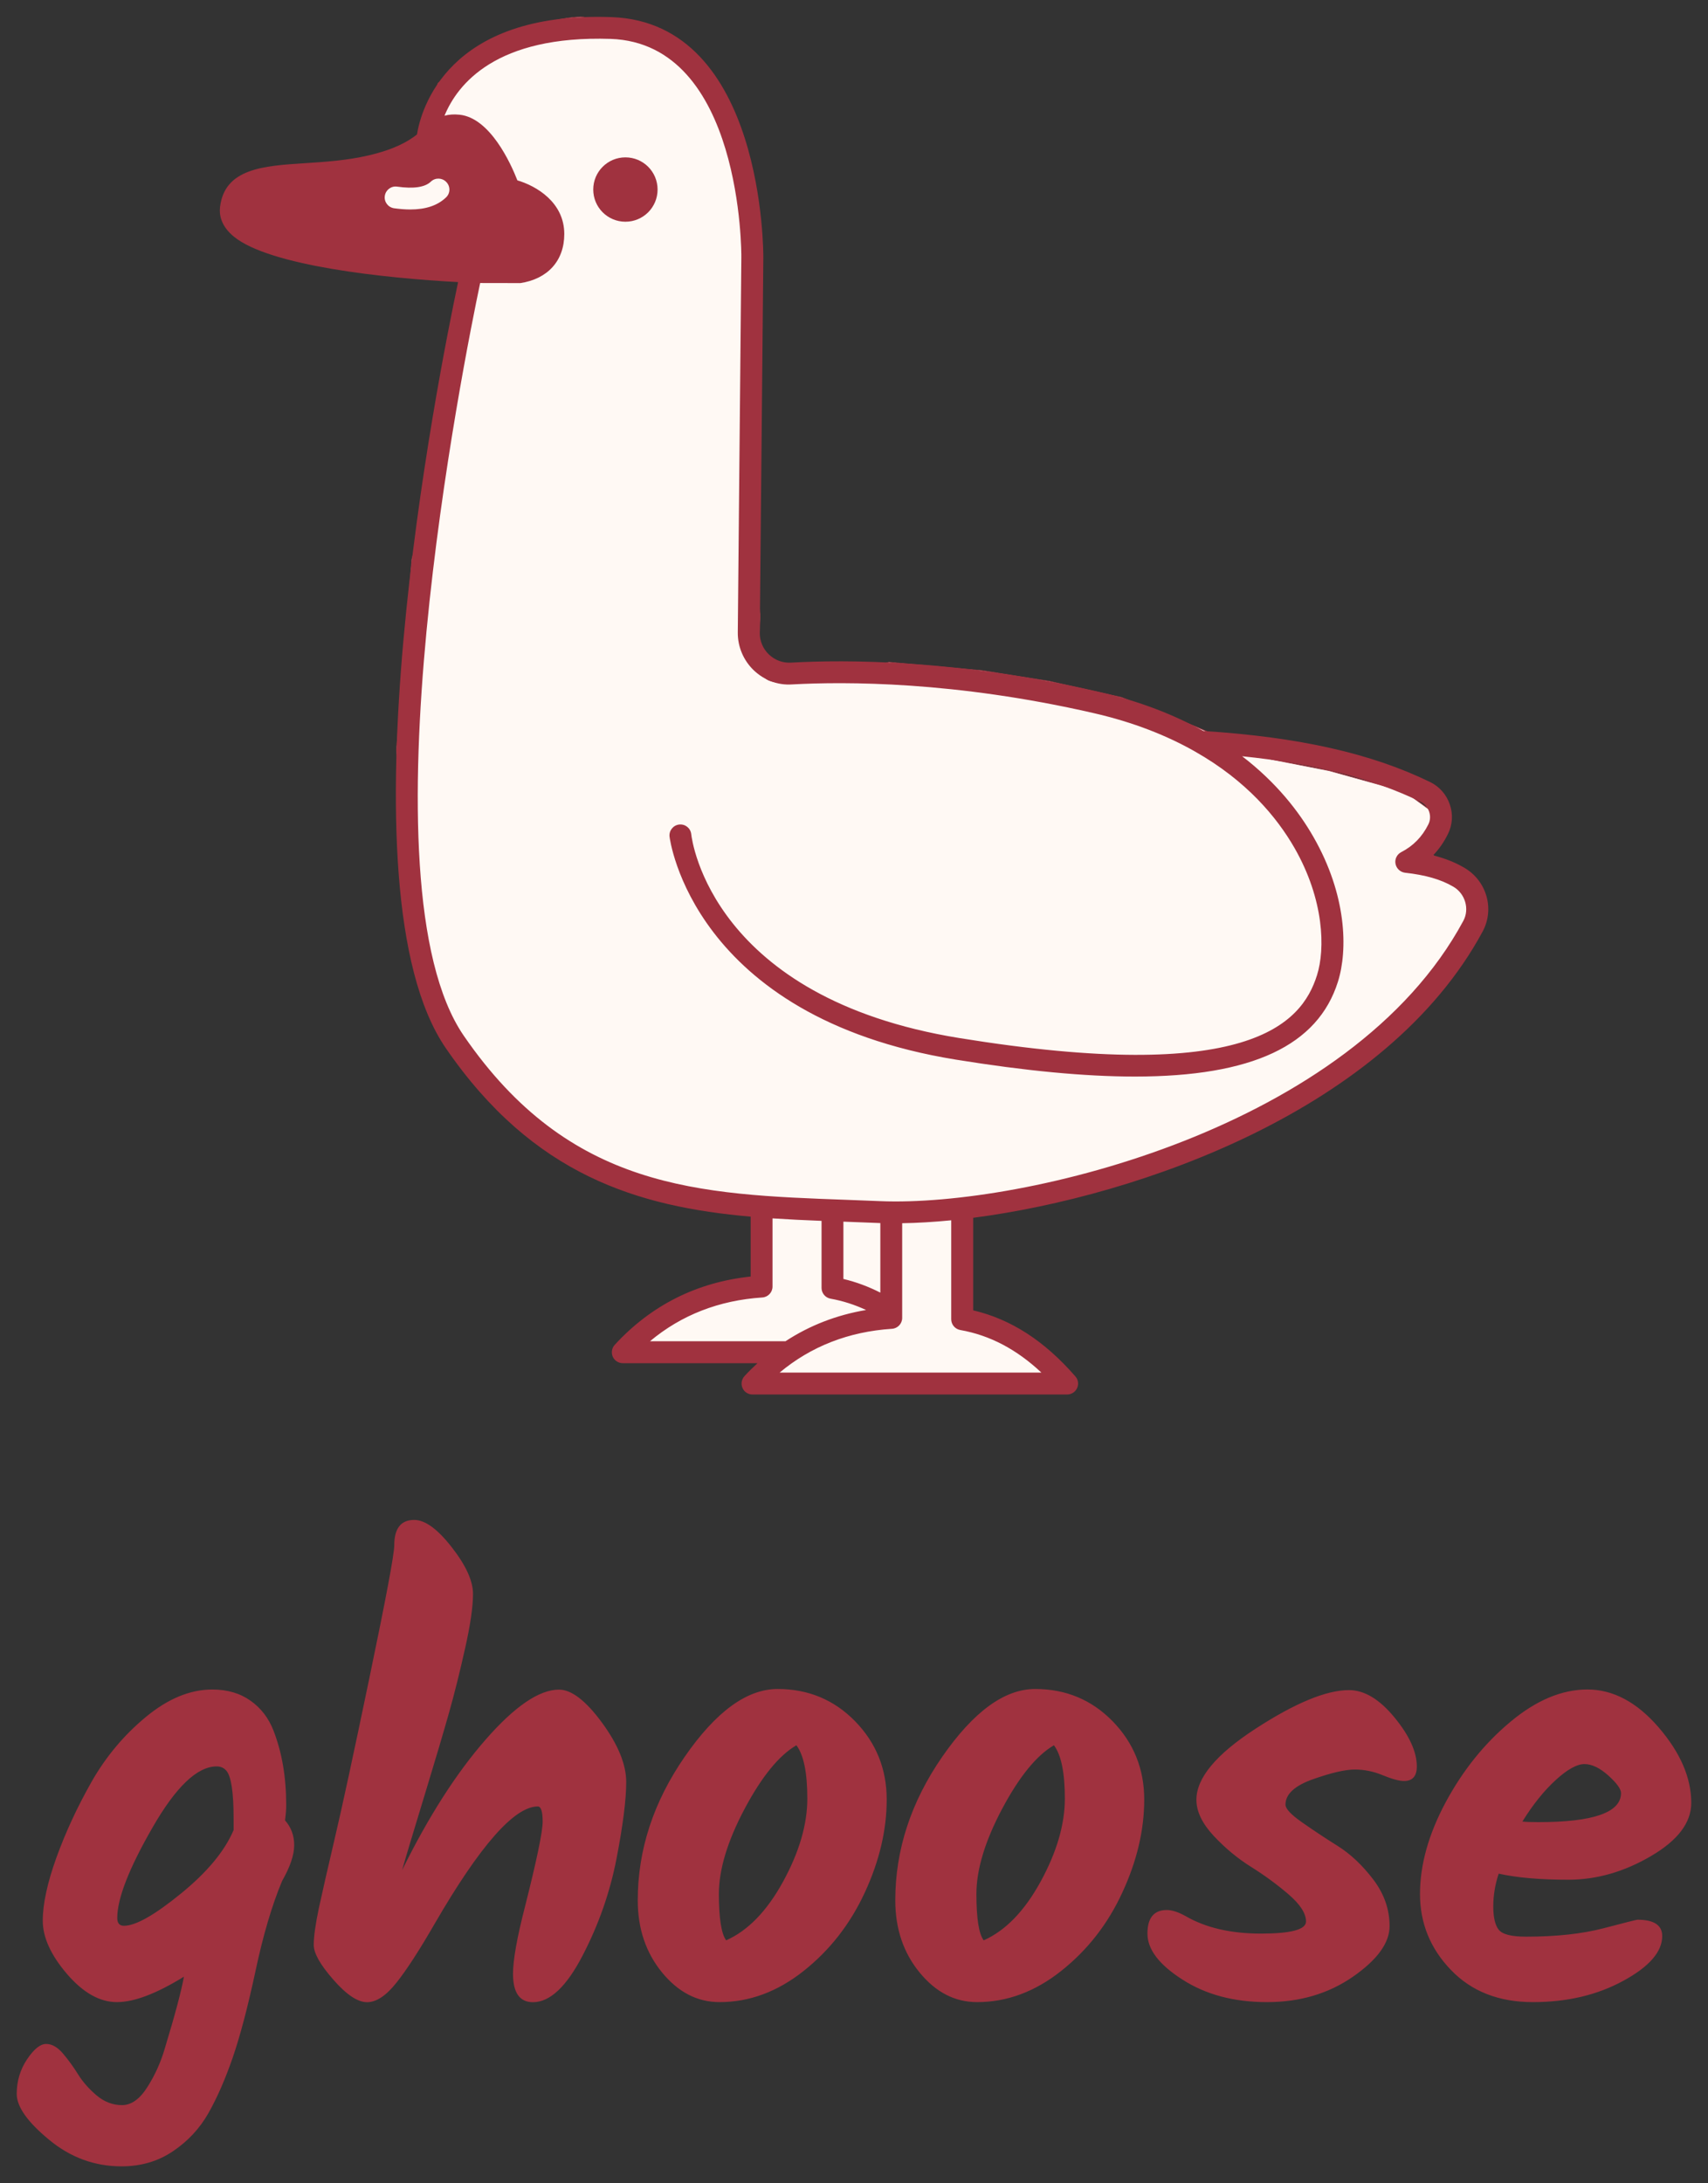 <?xml version="1.0" encoding="utf-8"?>
<!-- Generator: Adobe Adobe Illustrator 24.2.0, SVG Export Plug-In . SVG Version: 6.00 Build 0)  -->
<svg version="1.1" xmlns="http://www.w3.org/2000/svg" xmlns:xlink="http://www.w3.org/1999/xlink" x="0px" y="0px" width="2400px"
	 height="3066.4px" viewBox="0 0 2400 3066.4" style="enable-background:new 0 0 2400 3066.4;" xml:space="preserve">
<rect x="0" y="0" width="2400" height="3066.4" fill="#333333" stroke="none"/>
<style type="text/css">
	.st0{fill:#FFF9F4;stroke:#A0323F;stroke-miterlimit:10;}
	.st1{fill:#A0323F;fill-opacity:0;}
	.st2{fill:#A0323F;}
</style>
<g id="Layer_2">
	<path class="st0" d="M615.6,116.9c0,0-35.5,145.8-109,165c-27.4,7.1,86.2,83.5,86.2,83.5l72.9,15.8l-29.6,181.2l-57.3,223.2
		l-21.6,267.8l19.9,241.8l49.3,159.6l118.2,135.9l128.1,69l210.8,43.3l264-3.9l254.1-49.3l163.5-78.8l134-72.9l94.6-90.6l65-78.8
		l15.8-47.3l-15.8-41.4l-44.9-38.7l-14.2-18.4l17.7-39.4l-43.3-31.5l-106.4-29.6l-80.8-15.8l-106.6-45.9l-104.4-41.1l-102-22.8
		l-94.1-14.9l-130.7-11.7c0,0-139.5,42.7-170.9,24c-15.8-9.4-10.1-88.9-10.1-88.9l-4.1-43V694.4l-5.9-130l-3.9-92.6l3.9-118.2
		l-13.8-82.7l-19.7-96.5l-43.3-72.9l-63-51.2l-98.6-26.3C819.3,23.9,731.9,18.9,615.6,116.9z"/>
</g>
<g id="Layer_3">
	<polyline class="st0" points="1065.6,1693.2 1065.6,1807.5 1016.4,1811.4 947.4,1841 890.2,1888.4 979,1906 1077.5,1908 
		1118.8,1898.1 1057.8,1953.3 1481.3,1953.3 1459.6,1908 1355.2,1852.8 1349.3,1709 	"/>
</g>
<g id="Layer_1">
	<g>
		<g transform="translate(123.268,65.032)">
			<g transform="translate(11.332,0)">
				<g>
					<rect x="174.2" y="-41.5" class="st1" width="1782.4" height="1935.1"/>
					<g>
						<path class="st2" d="M744.2,156c-25,0-45.2,20.2-45.2,45.2c0,25,20.2,45.2,45.2,45.2c25,0,45.2-20.2,45.2-45.2
							S769.2,156,744.2,156z"/>
						<path class="st2" d="M1923,1153.8c-12.9-7.5-27.2-13.3-43.9-17.4c8.3-8.6,15.2-18.5,20.8-29.8c6.5-13,7.5-27.8,2.7-41.7
							c-4.7-13.9-14.6-25.1-27.7-31.5c-82.8-40.3-184.2-63.1-318.6-71.7c-40.3-22.3-88.7-41.7-147.5-55.1
							c-198.4-45.5-355.7-45.2-431.9-40.9c-11.5,0.7-22.6-3.4-31-11.4c-8.4-8-13-18.9-12.9-30.6l5-527c0-3.3,1.9-330.1-213.3-337.7
							c-231.5-8.4-268,131.2-273.4,164.9c-12.5,9.8-31.4,20.8-67.8,29.3c-30.6,7.2-62.1,9.2-89.8,11c-57.9,3.7-112.6,7.3-119.1,61.5
							c-1.3,10.7,1,26.6,19.5,41.7c50.4,41.1,212,58.3,315,63.8c-27.3,128.6-171.6,851.5-17.2,1076.1
							c123.1,179.1,270.3,222.6,428.3,236.6v84.1c-75.6,8-139.8,40.3-191,95.9c-4.1,4.5-5.2,11-2.8,16.6s8,9.2,14.1,9.2h189.3
							c-6.3,5.8-12.4,11.8-18.3,18.2c-4.1,4.5-5.2,11-2.8,16.6c2.4,5.6,8,9.2,14.1,9.2h442.1c6,0,11.5-3.5,14-9
							c2.5-5.5,1.6-11.9-2.4-16.4c-43.5-50-90.6-80.4-143.6-92.8v-130c234-30.4,581.3-152.2,716-402.4
							C1965.7,1211.4,1954.4,1172.2,1923,1153.8z M492.1,212.3c-11.8,11.3-28.4,16.9-50.3,16.9c-7,0-14.5-0.6-22.6-1.7
							c-8.4-1.2-14.3-8.9-13.1-17.3c1.2-8.4,8.9-14.3,17.3-13.1c23.2,3.3,39.2,0.9,47.4-7c6.2-5.9,15.9-5.6,21.7,0.5
							C498.5,196.7,498.3,206.5,492.1,212.3z M778.7,1818.9c44.1-36.9,97.1-57.5,157.8-61.5c8.1-0.5,14.4-7.2,14.4-15.3v-95.8
							c22.8,1.5,45.7,2.6,68.9,3.5v94.2c0,7.4,5.4,13.8,12.7,15.1c17.4,3.1,33.9,8.5,49.9,15.9c-41.5,7-79.4,21.7-113.3,43.9
							L778.7,1818.9L778.7,1818.9z M1050.5,1731.4v-80.5l51.9,2v97.7C1085.7,1742.1,1068.3,1735.6,1050.5,1731.4z M1328.7,1862.9
							H960.9c44.2-36.9,97.1-57.5,157.8-61.5c8.1-0.5,14.4-7.2,14.4-15.3v-133c21.1-0.3,44.2-1.7,68.9-4.1v139
							c0,7.4,5.4,13.8,12.7,15.1C1256,1810.4,1293.6,1830,1328.7,1862.9z M1921.6,1228.4c-157.1,291.9-618.2,402-819.2,393.7
							c-15.6-0.6-31-1.2-46.3-1.8c-209.4-7.6-390.2-14.1-539-230.5c-147.5-214.6,0.2-949.3,23-1057.3l55.9,0.1l0,0.1
							c39-5.7,62.3-31.5,62.3-69c0-44.6-39.2-67.5-65.9-75.4c-9.3-23.8-38.3-87.8-81.3-92.2c-8.3-0.9-15.1-0.2-21.1,1.4
							c18.1-44.1,72.2-113.1,233.5-107.9c185.2,6.5,183.7,303.6,183.6,306.6l-5,527.1c-0.2,20,8,39.3,22.4,53.1
							c14.6,13.9,33.7,21.3,53.9,19.9c74.5-4.1,228.6-4.5,423.3,40.2c57.3,13.1,104.1,32.1,142.6,53.9c0.1,0,0.2,0.1,0.3,0.2
							c72.6,41.1,115.1,92.5,139.6,135.1c42,73.2,43.4,142.2,31.8,179c-21.8,69.3-97.6,153.9-502.7,88.3
							c-346.8-56.2-375.6-276.9-376.6-286.3c-0.9-8.4-8.3-14.5-16.9-13.6c-8.4,0.9-14.5,8.5-13.6,16.9
							c0.3,2.5,31.3,253.1,402.2,313.3c97.6,15.8,181.2,23.8,251.7,23.8c165,0,257.2-43.8,285.3-133.2
							c14.1-44.8,12.4-121.8-34.5-203.5c-20.2-35.3-51.7-76.1-100.1-113.2c102.6,10.6,183.4,31.2,250.6,63.9
							c5.7,2.8,10,7.7,12.1,13.8c2.1,6.1,1.7,12.5-1.1,18.1c-8.7,17.4-21.2,30.2-38.1,38.9c-6,3.1-9.3,9.8-8,16.4
							s6.7,11.7,13.4,12.5c28.8,3.2,50.4,9.4,67.8,19.6C1924.2,1190.1,1930.6,1211.7,1921.6,1228.4z"/>
					</g>
				</g>
			</g>
			<g transform="translate(0,83.868)">
				<g>
					<g transform="scale(0.52)">
						<g>
							<path class="st2" d="M533.2,4630.8L533.2,4630.8c16.4,18.5,24.7,40.8,24.7,67c0,26.3-10.9,58.6-32.7,96.7l0,0
								c-27.4,65.5-51.4,146.8-72,243.9c-20.8,97-41.3,174.7-61.4,233.1c-20.1,58.2-42,108.2-65.5,149.8
								c-23.5,41.5-55.4,75.8-95.7,103c-40.4,27.4-86.9,41-139.2,41l0,0c-73,0-138.5-24.1-196.4-72.3c-57.9-47.8-86.9-89-86.9-123.4
								s9.3-65.5,27.9-93.4c18.6-27.7,35.8-41.5,51.6-41.5s31,8.7,45.8,26.2c14.8,17.5,28.4,36.3,40.8,56.4
								c12.6,20.1,29.2,38.9,49.8,56.4c20.8,17.5,43.7,26.2,68.7,26.2c25.2,0,48.1-16.4,68.7-49.1c20.8-32.7,36.7-68.2,47.6-106.5
								l0,0c27.2-89.5,44.1-153.2,50.9-191.3l0,0c-74.2,45.8-134.5,68.7-181,68.7c-46.3,0-91.3-25.3-134.9-76
								c-43.6-50.9-65.5-98.9-65.5-144c0-45.3,12.3-102,36.8-170.2c24.7-68.3,56.3-136.5,94.9-204.7
								c38.8-68.1,87.9-126.7,147.3-175.7c59.6-49.2,119.3-73.8,179.2-73.8l0,0c40.4,0,74.9,10.1,103.2,30.2
								c28.4,20.1,49.1,47.2,62.2,81.1l0,0c22.8,58.9,34.2,125.5,34.2,199.6l0,0C536.5,4599.2,535.4,4613.4,533.2,4630.8z
								 M79.8,4894.4L79.8,4894.4c0,14.1,6,21.1,18.1,21.1l0,0c31.6,0,82.8-29,153.8-86.9c71-57.7,118.5-115,142.5-171.7l0,0v-31.2
								c0-70.8-6.5-113.9-19.6-129.1l0,0c-6.5-7.7-15.3-11.6-26.2-11.6l0,0c-52.4,0-110.2,55.1-173.5,165.4
								C111.5,4760.5,79.8,4841.9,79.8,4894.4z M828.3,3887.9L828.3,3887.9c0-45.8,18-68.7,53.9-68.7l0,0
								c29.4,0,63.2,24.6,101.5,73.8c38.3,49,57.4,91,57.4,125.9c0,34.9-7.1,84-21.4,147.3c-14.1,63.3-28.5,121.1-43.3,173.5
								c-14.8,52.4-36.8,126.8-66.2,223.3c-29.5,96.5-49.8,163.9-60.7,202.2l0,0c71-144,146-261.3,225.1-351.9
								c79-90.5,145.3-135.7,198.9-135.7l0,0c33.7,0,72.4,29.7,116.1,89.1c43.6,59.6,65.5,113,65.5,160.4
								c0,47.5-8.7,116.5-26.2,206.9c-17.5,90.6-48,177.9-91.6,261.8c-43.6,84.1-88.4,126.1-134.2,126.1l0,0
								c-35.9,0-53.9-25.6-53.9-76.8l0,0c0-37.1,10.8-97.7,32.5-181.8l0,0c31.7-125.5,47.6-201.9,47.6-229.1c0-27.4-4.4-41-13.1-41
								l0,0c-63.3,0-156,105.3-278.2,315.9l0,0c-41.5,72-76.1,125.5-104,160.4c-27.7,34.9-54.1,52.4-79.3,52.4s-55.5-20.2-90.9-60.7
								c-35.4-40.3-53.1-71.6-53.1-93.9c0-22.5,4.6-55.6,13.8-99.2c9.4-43.6,23.6-105.8,42.5-186.5c19.1-80.6,50.8-227,94.9-439.3
								C806.1,4030,828.3,3911.9,828.3,3887.9z M1725.2,4954.8c58.9-26.2,110.2-79,153.8-158.6c43.6-79.7,65.5-154.5,65.5-224.3
								c0-69.8-9.8-117.8-29.5-144l0,0c-47,27.4-93.6,84.6-140,171.7c-46.3,87.3-69.5,164-69.5,230.1
								C1705.6,4895.6,1712.2,4937.4,1725.2,4954.8L1725.2,4954.8z M1486.3,4846.8c0-136.3,42.3-265.6,126.9-387.9
								c84.4-122,168.1-183,251-183c82.9,0,152.8,29.1,209.7,87.4c56.7,58.4,85.1,128.8,85.1,211.2c0,82.2-19.7,166-59.2,251.2
								c-39.3,84.9-94.3,155.5-165.1,211.7c-70.8,56.2-146.6,84.3-227.3,84.3l0,0c-60.1,0-111.9-26.8-155.6-80.3
								C1508.2,4988,1486.3,4923.2,1486.3,4846.8L1486.3,4846.8z M2421.1,4954.8c58.9-26.2,110.2-79,153.8-158.6
								c43.6-79.7,65.5-154.5,65.5-224.3c0-69.8-9.8-117.8-29.5-144l0,0c-47,27.4-93.6,84.6-140,171.7
								c-46.3,87.3-69.5,164-69.5,230.1C2401.4,4895.6,2408,4937.4,2421.1,4954.8L2421.1,4954.8z M2182.2,4846.8
								c0-136.3,42.3-265.6,126.9-387.9c84.6-122,168.3-183,251-183c82.9,0,152.8,29.1,209.7,87.4c56.7,58.4,85.1,128.8,85.1,211.2
								c0,82.2-19.7,166-59.2,251.2c-39.1,84.9-94.2,155.5-165.1,211.7c-70.8,56.2-146.6,84.3-227.3,84.3l0,0
								c-60.1,0-111.9-26.8-155.6-80.3C2204,4988,2182.2,4923.2,2182.2,4846.8L2182.2,4846.8z M3408.2,4278.9L3408.2,4278.9
								c41.5,0,82.4,24.6,122.9,73.8c40.3,49,60.4,93.1,60.4,132.4l0,0c0,26.2-11.5,39.3-34.5,39.3l0,0c-13.1,0-32.1-5.1-57.1-15.4
								c-25-10.4-50.3-15.6-76-15.6s-63.4,8.7-113,26.2c-49.5,17.5-74.3,40.4-74.3,68.7l0,0c0,10.9,14.7,26.7,44.1,47.3
								c29.5,20.8,61.7,42.1,96.4,63.9c34.9,21.8,67.1,52.1,96.7,90.9c29.4,38.8,44.1,80.7,44.1,125.9c0,45.3-33,90.9-98.9,136.7
								c-66,45.8-143.4,68.7-232.4,68.7s-165-20.2-228.1-60.7c-63.3-40.3-94.9-81.7-94.9-124.4c0-42.5,17.5-63.7,52.4-63.7l0,0
								c14.1,0,31,5.5,50.6,16.4l0,0c54.5,31.6,122.4,47.3,203.7,47.3c81.2,0,121.8-10.9,121.8-32.7c0-21.6-15.5-45.9-46.6-72.8
								c-31-26.7-64.9-51.5-101.5-74.5c-36.6-22.8-70.4-50.9-101.5-84.1c-31-33.4-46.6-65.9-46.6-97.4l0,0
								c0-58.9,53.5-123,160.4-192.3C3263.1,4313.5,3347.1,4278.9,3408.2,4278.9z M4333.1,4583.5c0,53.4-36.3,101.3-108.8,143.7
								c-72.7,42.6-147.1,63.9-223.3,63.9c-76.4,0-139.1-5.5-188.3-16.4l0,0c-9.7,29.5-14.6,59-14.6,88.4c0,29.5,4.9,50.5,14.6,62.9
								c9.9,12.6,34.5,18.9,73.8,18.9l0,0c81.7,0,151.8-7.6,210.2-22.9c58.4-15.3,88.7-22.9,90.9-22.9l0,0c44.6,0,67,14.7,67,44.1
								l0,0c0,42.6-35.2,83-105.5,121.1c-70.3,38.3-151.6,57.4-243.9,57.4c-92.1,0-166-29-221.5-86.9
								c-55.7-57.7-83.6-126.1-83.6-205.2s23.2-161.7,69.5-248c46.5-86.3,104.6-158.5,174.5-216.8c69.8-58.4,139.3-87.6,208.4-87.6
								c69.3,0,133.4,34.1,192.3,102.2C4303.6,4447.7,4333.1,4515.7,4333.1,4583.5L4333.1,4583.5z M4143.3,4557
								c0-10.9-11.4-26.7-34.2-47.3c-23-20.6-44.6-31-64.7-31c-20.3,0-46.2,14.4-77.8,43.3c-31.6,28.9-61.5,66.2-89.9,112l0,0
								c9.7,1,23.9,1.5,42.5,1.5l0,0C4068.6,4635.6,4143.3,4609.4,4143.3,4557L4143.3,4557z"/>
						</g>
					</g>
				</g>
			</g>
		</g>
	</g>
</g>
</svg>
